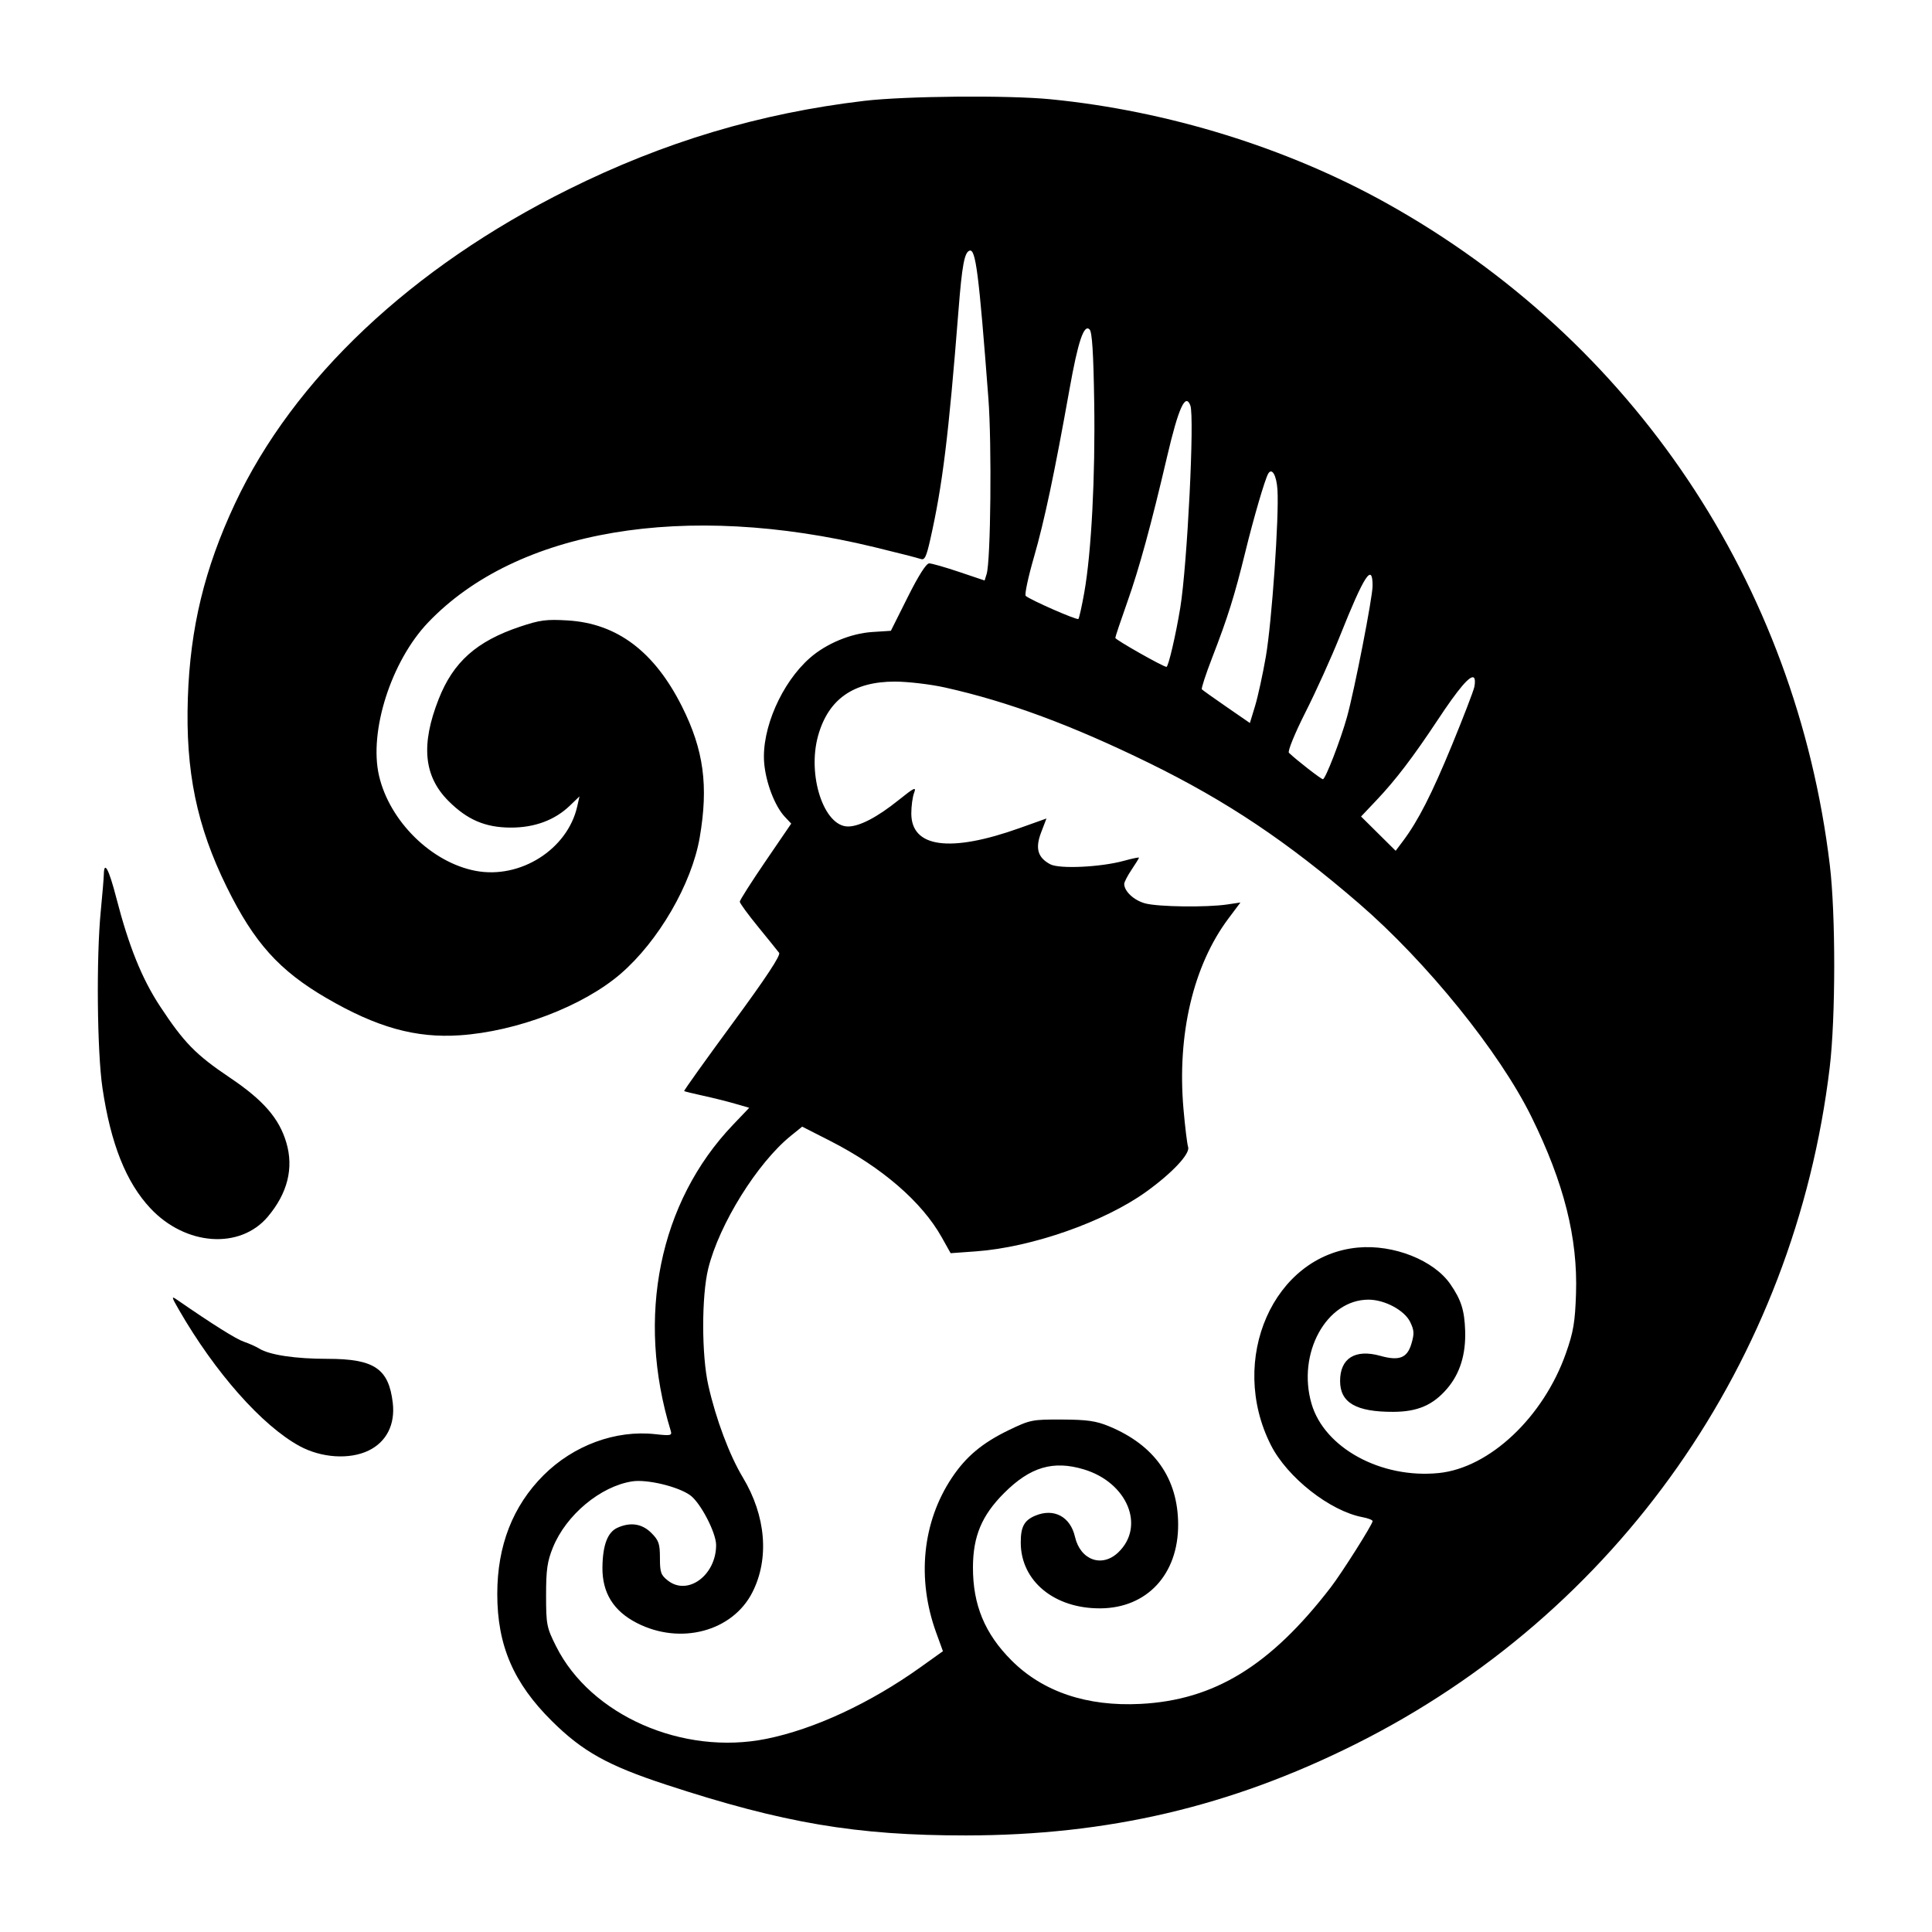<svg xmlns="http://www.w3.org/2000/svg" xmlns:xlink="http://www.w3.org/1999/xlink" version="1.1" x="0px" y="0px" viewBox="0 0 100 100" enable-background="new 0 0 100 100" xml:space="preserve"><g><path d="M48.912,35.585c3.264,0.728,6.567,1.951,10.578,3.915c4.009,1.966,7.136,4.058,10.852,7.265   c3.504,3.025,7.267,7.677,8.92,11.031c1.69,3.428,2.408,6.277,2.312,9.168c-0.049,1.469-0.134,1.979-0.521,3.076   c-1.162,3.307-3.952,5.937-6.579,6.204c-2.984,0.303-5.924-1.297-6.589-3.586c-0.758-2.602,0.766-5.388,2.947-5.388   c0.843,0,1.872,0.554,2.162,1.163c0.206,0.43,0.214,0.597,0.061,1.118c-0.219,0.74-0.63,0.901-1.61,0.627   c-1.302-0.363-2.082,0.125-2.082,1.301c0,1.125,0.827,1.604,2.754,1.598c1.256-0.004,2.054-0.349,2.784-1.2   c0.665-0.775,0.976-1.776,0.935-3c-0.035-1.056-0.206-1.596-0.762-2.403c-0.858-1.247-2.941-2.072-4.794-1.9   c-4.366,0.405-6.739,5.802-4.498,10.226c0.849,1.676,3.06,3.413,4.743,3.729c0.292,0.055,0.521,0.145,0.521,0.205   c0,0.163-1.59,2.678-2.167,3.428C65.756,86.22,62.849,88,59.03,88.194c-2.771,0.142-5.052-0.628-6.673-2.25   c-1.384-1.384-2.003-2.878-1.997-4.822c0.004-1.607,0.457-2.686,1.613-3.842c1.352-1.352,2.541-1.704,4.133-1.223   c2.25,0.68,3.186,2.945,1.775,4.295c-0.842,0.805-1.962,0.402-2.24-0.807c-0.239-1.041-1.085-1.495-2.045-1.098   c-0.583,0.241-0.765,0.577-0.762,1.403c0.006,1.989,1.742,3.416,4.129,3.398c2.407-0.018,4.022-1.76,4.018-4.331   c-0.005-2.388-1.216-4.114-3.574-5.091c-0.669-0.278-1.132-0.345-2.433-0.351c-1.546-0.007-1.651,0.014-2.755,0.546   c-1.377,0.665-2.222,1.372-2.956,2.476c-1.522,2.291-1.818,5.22-0.807,8.006l0.35,0.963l-1.163,0.831   c-2.602,1.859-5.5,3.205-7.975,3.705c-4.332,0.876-9.09-1.215-10.88-4.78c-0.493-0.981-0.523-1.132-0.523-2.648   c0-1.332,0.062-1.756,0.355-2.48c0.685-1.683,2.459-3.163,4.1-3.418c0.765-0.119,2.363,0.262,3,0.715   c0.533,0.38,1.346,1.938,1.346,2.581c0,1.562-1.468,2.645-2.495,1.839c-0.365-0.286-0.413-0.423-0.413-1.173   c0-0.734-0.061-0.909-0.444-1.293c-0.482-0.482-1.087-0.574-1.761-0.266c-0.506,0.232-0.756,0.894-0.771,2.042   c-0.016,1.317,0.569,2.264,1.782,2.885c2.25,1.155,4.948,0.439,5.977-1.584c0.89-1.749,0.705-3.963-0.494-5.954   c-0.688-1.142-1.392-3.015-1.784-4.76c-0.352-1.561-0.354-4.627-0.005-6.046c0.565-2.295,2.544-5.475,4.281-6.877l0.582-0.47   l1.454,0.741c2.664,1.357,4.741,3.152,5.767,4.983l0.463,0.826l1.315-0.095c2.878-0.208,6.635-1.524,8.802-3.082   c1.347-0.968,2.287-1.97,2.175-2.318c-0.052-0.161-0.159-1.041-0.241-1.974c-0.335-3.857,0.508-7.426,2.33-9.857l0.619-0.826   l-0.674,0.101c-1.072,0.16-3.574,0.128-4.255-0.054c-0.582-0.156-1.087-0.625-1.087-1.011c0-0.09,0.176-0.428,0.382-0.735   c0.207-0.306,0.383-0.59,0.383-0.62c0-0.03-0.352,0.043-0.795,0.165c-1.194,0.327-3.326,0.426-3.796,0.177   c-0.652-0.346-0.79-0.824-0.474-1.65l0.275-0.72l-1.394,0.497c-3.596,1.283-5.601,1.012-5.601-0.757   c0-0.383,0.064-0.859,0.146-1.072c0.124-0.327,0.008-0.272-0.804,0.379c-1.102,0.886-2.022,1.366-2.618,1.366   c-1.249,0-2.121-2.647-1.548-4.699c0.529-1.89,1.824-2.801,3.982-2.801C47,35.282,48.163,35.418,48.912,35.585 M76.311,35.558   c-0.051,0.227-0.57,1.576-1.155,3c-1.038,2.525-1.752,3.926-2.526,4.959l-0.391,0.52l-1.791-1.775l0.798-0.842   c0.994-1.049,1.897-2.235,3.164-4.148c1.073-1.622,1.673-2.329,1.871-2.204C76.348,35.11,76.362,35.327,76.311,35.558z    M71.045,30.322c0,0.596-0.935,5.388-1.326,6.796c-0.328,1.178-1.115,3.214-1.245,3.214c-0.094,0-1.361-0.985-1.76-1.368   c-0.076-0.073,0.308-1.012,0.857-2.1c0.548-1.082,1.349-2.854,1.782-3.941C70.611,29.771,71.045,29.104,71.045,30.322z    M66.121,25.348c0.089,1.385-0.291,6.841-0.6,8.633c-0.162,0.933-0.411,2.075-0.559,2.563l-0.268,0.879l-1.209-0.834   c-0.658-0.454-1.241-0.869-1.277-0.91c-0.039-0.042,0.203-0.781,0.54-1.653c0.812-2.1,1.151-3.183,1.715-5.479   c0.431-1.76,1.007-3.728,1.177-4.026C65.832,24.185,66.073,24.598,66.121,25.348z M61.612,20.986   c0.224,0.585-0.158,8.234-0.521,10.469c-0.228,1.393-0.616,3.062-0.714,3.062c-0.169,0-2.65-1.405-2.649-1.5   c0-0.059,0.284-0.903,0.625-1.867c0.609-1.715,1.233-3.995,2.052-7.5C60.999,21.108,61.357,20.318,61.612,20.986z M56.636,20.817   c0.06,3.857-0.146,7.786-0.515,9.857c-0.125,0.704-0.263,1.321-0.304,1.363c-0.074,0.075-2.481-0.98-2.726-1.194   c-0.067-0.059,0.125-0.965,0.426-2.005c0.538-1.861,1.061-4.332,1.838-8.678c0.445-2.495,0.75-3.4,1.042-3.108   C56.528,17.183,56.597,18.261,56.636,20.817z M44.719,5.222C39.315,5.863,34.36,7.347,29.413,9.808   C21.3,13.842,15.184,19.61,12.154,26.083c-1.568,3.351-2.31,6.413-2.431,10.04c-0.127,3.797,0.457,6.631,2.016,9.796   c1.417,2.878,2.715,4.32,5.168,5.747c2.602,1.514,4.611,2.074,6.887,1.921c2.955-0.197,6.382-1.507,8.327-3.181   c1.959-1.686,3.683-4.655,4.096-7.058c0.46-2.678,0.208-4.535-0.918-6.78c-1.43-2.848-3.359-4.3-5.917-4.454   c-1.102-0.066-1.428-0.024-2.464,0.322c-2.25,0.753-3.457,1.827-4.213,3.75c-0.928,2.356-0.773,3.986,0.5,5.265   c0.975,0.979,1.907,1.38,3.223,1.385c1.24,0.005,2.291-0.385,3.076-1.143l0.49-0.472l-0.117,0.521   c-0.502,2.221-2.944,3.77-5.255,3.334c-2.289-0.432-4.458-2.569-5.004-4.926c-0.531-2.296,0.633-5.931,2.539-7.929   c4.591-4.81,13.286-6.279,23.097-3.902c1.179,0.286,2.256,0.561,2.396,0.612c0.21,0.076,0.293-0.092,0.498-0.995   c0.637-2.815,0.95-5.357,1.464-11.878c0.183-2.327,0.307-2.994,0.571-3.084c0.32-0.108,0.481,1.155,0.976,7.645   c0.181,2.373,0.121,8.414-0.091,9.092l-0.104,0.336l-1.316-0.443c-0.72-0.243-1.424-0.444-1.554-0.444   c-0.151,0-0.551,0.628-1.109,1.745l-0.873,1.745l-0.964,0.063c-1.117,0.073-2.382,0.6-3.229,1.344   c-1.462,1.284-2.506,3.674-2.366,5.42c0.083,1.025,0.551,2.249,1.07,2.801l0.331,0.352l-1.332,1.951   c-0.731,1.072-1.331,2.014-1.331,2.09c0,0.077,0.424,0.658,0.949,1.301c0.524,0.643,1.011,1.245,1.087,1.347   c0.093,0.124-0.69,1.309-2.412,3.651c-1.406,1.913-2.528,3.483-2.502,3.504c0.025,0.021,0.458,0.128,0.964,0.237   c0.504,0.109,1.252,0.295,1.661,0.414l0.742,0.214l-0.847,0.888c-3.813,3.999-5.02,9.934-3.217,15.827   c0.078,0.252,0.008,0.267-0.803,0.178c-2.051-0.225-4.23,0.578-5.786,2.133c-1.587,1.589-2.388,3.643-2.388,6.138   c0,2.663,0.837,4.609,2.833,6.585c1.583,1.569,2.893,2.298,5.893,3.283c6.076,1.994,9.863,2.635,15.535,2.631   c7.347-0.007,13.678-1.489,20.143-4.717c13.582-6.781,22.741-19.844,24.562-35.027c0.31-2.587,0.313-7.936,0.006-10.484   c-1.755-14.586-10.177-27.154-22.96-34.265c-5.156-2.869-11.311-4.772-17.357-5.369C52.204,4.921,46.853,4.968,44.719,5.222z"></path><path d="M5.374,45.261c-0.004,0.194-0.075,1.041-0.157,1.883c-0.238,2.418-0.192,7.289,0.086,9.168   c0.429,2.893,1.224,4.887,2.482,6.229c1.821,1.944,4.645,2.143,6.083,0.428c1.019-1.214,1.342-2.51,0.953-3.826   c-0.372-1.259-1.188-2.198-2.933-3.371c-1.755-1.181-2.364-1.803-3.604-3.686c-0.937-1.424-1.617-3.107-2.261-5.602   C5.635,44.985,5.389,44.52,5.374,45.261"></path><path d="M9.268,67.807c1.872,3.245,4.297,5.983,6.232,7.039c1.132,0.617,2.594,0.713,3.582,0.233   c0.923-0.448,1.378-1.349,1.248-2.466c-0.209-1.775-0.957-2.28-3.375-2.28c-1.668,0-3.002-0.2-3.536-0.53   c-0.172-0.106-0.521-0.262-0.796-0.356c-0.411-0.141-1.607-0.892-3.459-2.171C8.859,67.065,8.87,67.118,9.268,67.807"></path></g></svg>